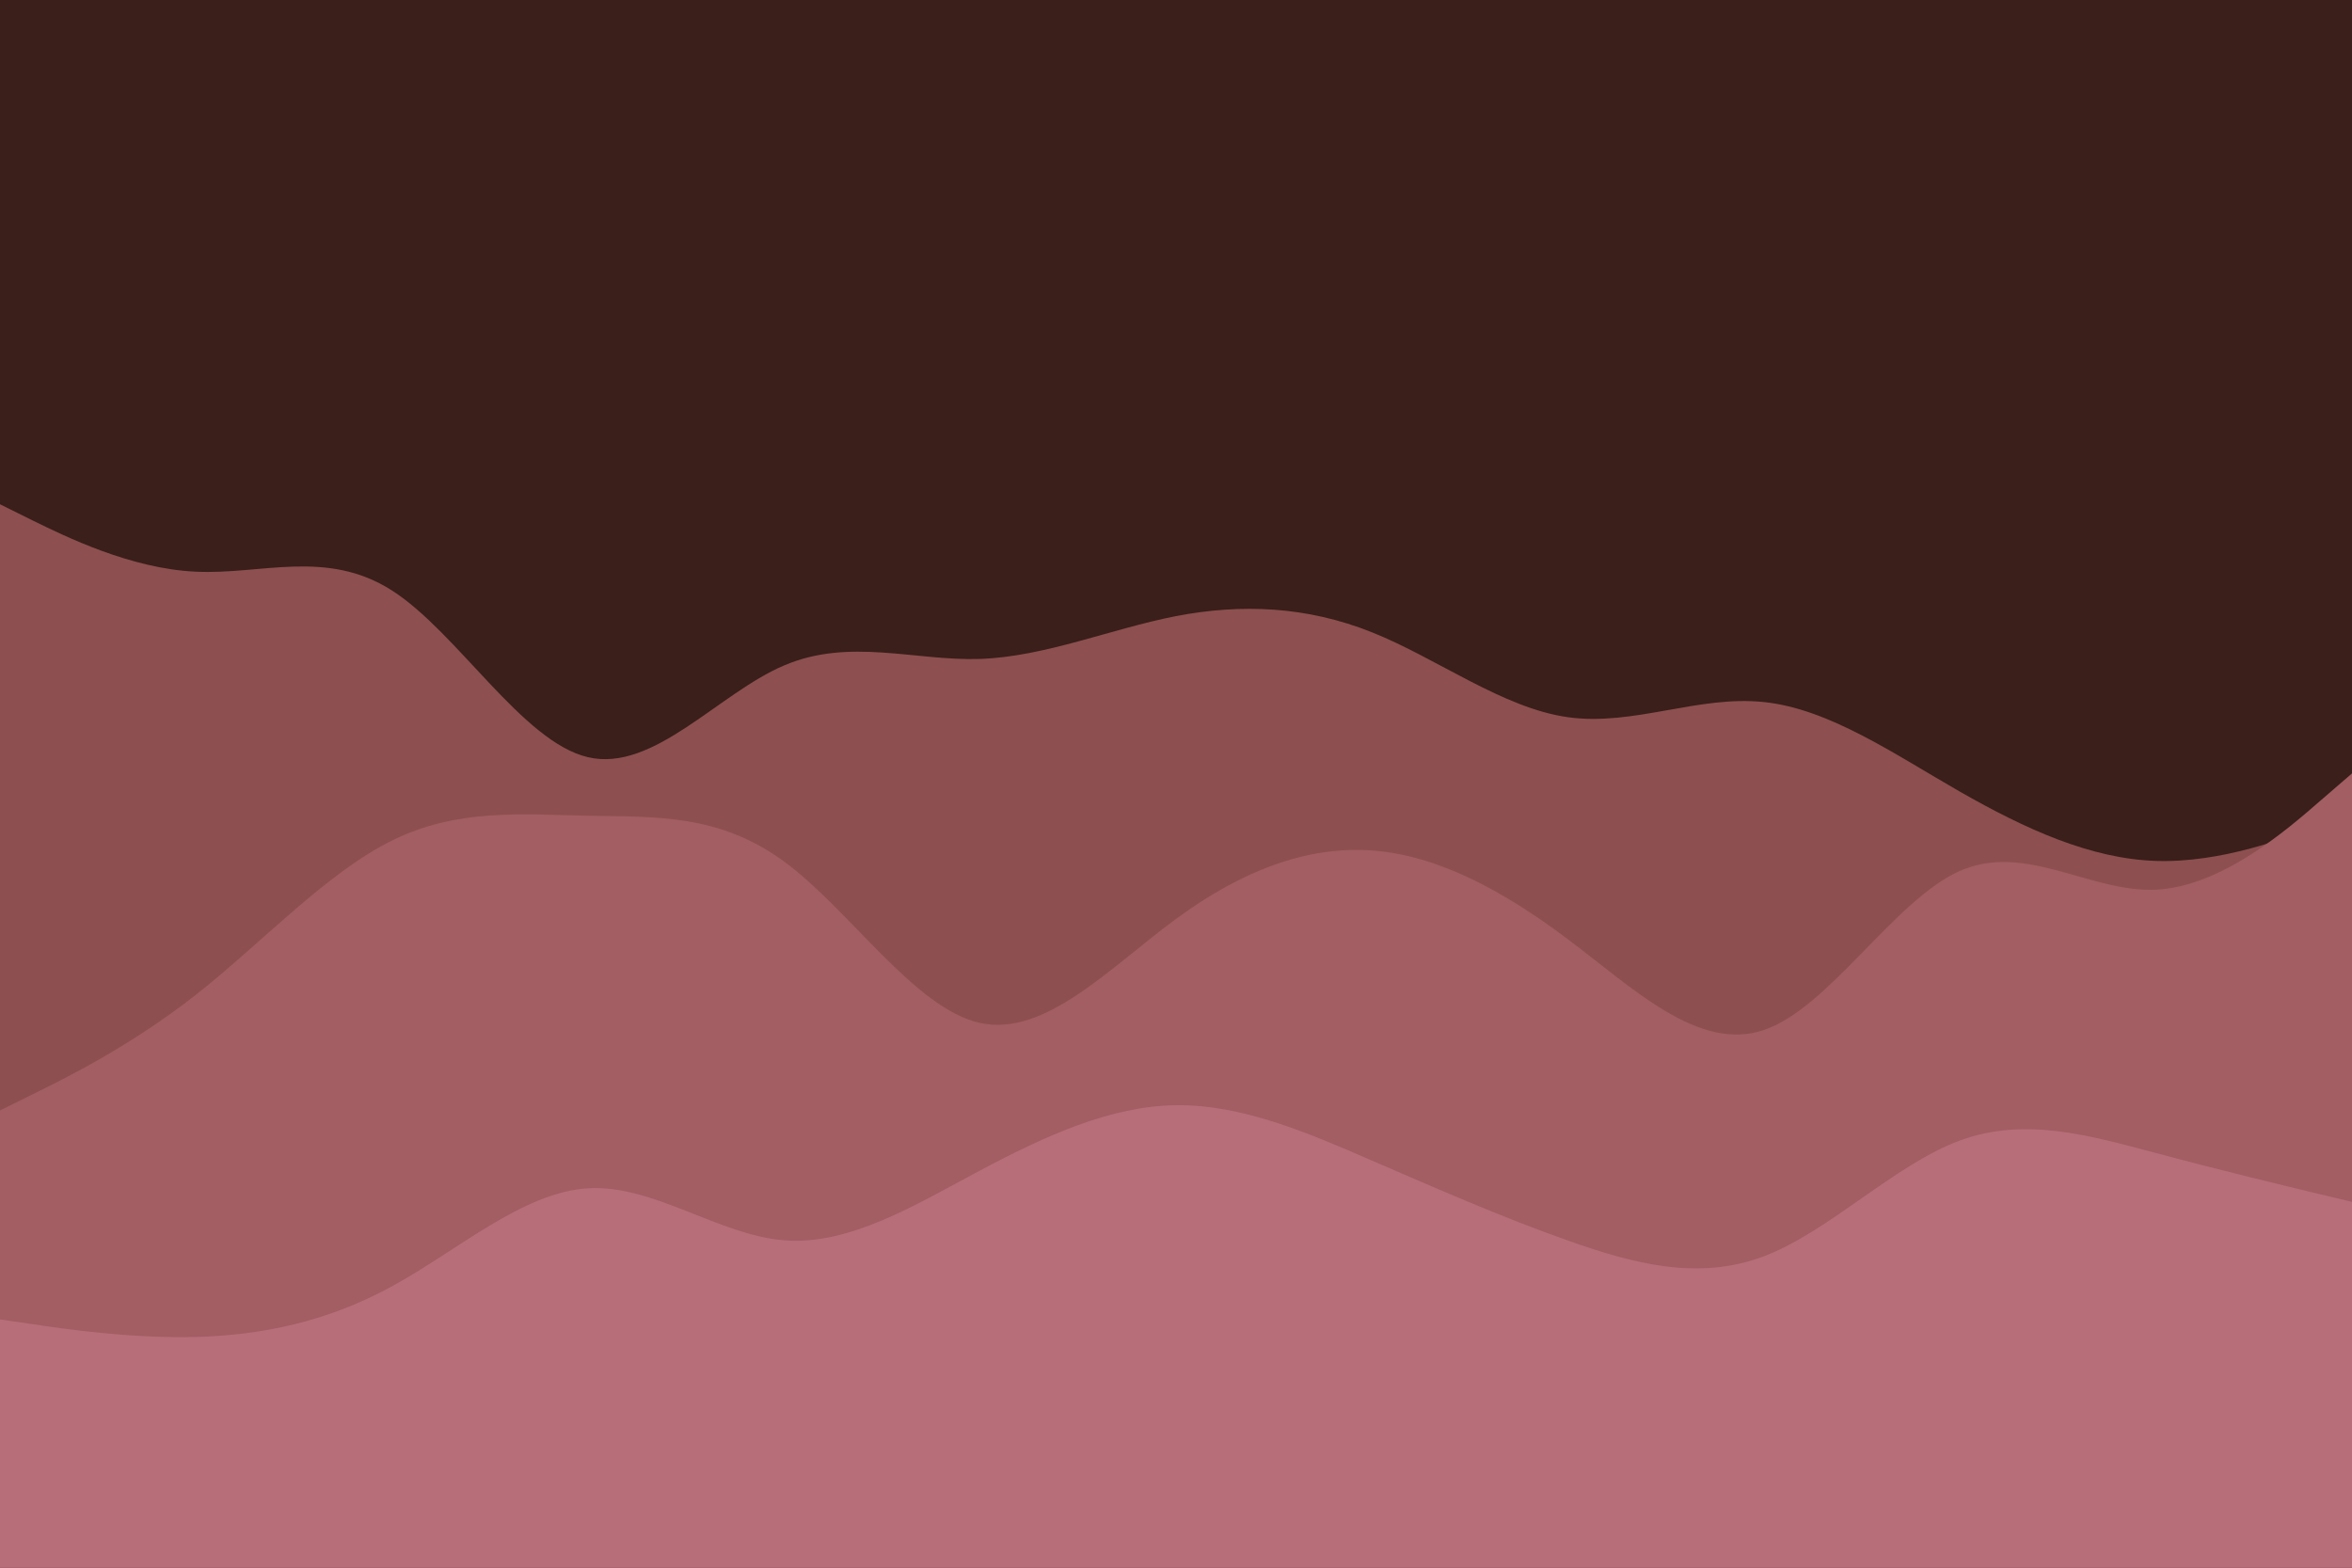 <svg id="visual" viewBox="0 0 900 600" width="900" height="600" xmlns="http://www.w3.org/2000/svg" xmlns:xlink="http://www.w3.org/1999/xlink" version="1.1"><rect x="0" y="0" width="900" height="600" fill="#3a1f1a"></rect><path d="M0 193L12.5 199.2C25 205.3 50 217.7 75 218.8C100 220 125 210 150 226C175 242 200 284 225 289.8C250 295.7 275 265.3 300 254.7C325 244 350 253 375 252.2C400 251.3 425 240.7 450 235.8C475 231 500 232 525 242C550 252 575 271 600 274.5C625 278 650 266 675 268.7C700 271.3 725 288.7 750 303C775 317.3 800 328.7 825 329.5C850 330.3 875 320.7 887.5 315.8L900 311L900 601L887.5 601C875 601 850 601 825 601C800 601 775 601 750 601C725 601 700 601 675 601C650 601 625 601 600 601C575 601 550 601 525 601C500 601 475 601 450 601C425 601 400 601 375 601C350 601 325 601 300 601C275 601 250 601 225 601C200 601 175 601 150 601C125 601 100 601 75 601C50 601 25 601 12.5 601L0 601Z" fill="#8d4f4f"></path><path d="M0 425L12.5 418.8C25 412.7 50 400.3 75 380.7C100 361 125 334 150 321.7C175 309.3 200 311.7 225 312.2C250 312.7 275 311.3 300 329.7C325 348 350 386 375 391.5C400 397 425 370 450 351.7C475 333.3 500 323.7 525 325.5C550 327.3 575 340.7 600 359.5C625 378.3 650 402.7 675 394.2C700 385.7 725 344.3 750 333.3C775 322.3 800 341.7 825 340.5C850 339.3 875 317.7 887.5 306.8L900 296L900 601L887.5 601C875 601 850 601 825 601C800 601 775 601 750 601C725 601 700 601 675 601C650 601 625 601 600 601C575 601 550 601 525 601C500 601 475 601 450 601C425 601 400 601 375 601C350 601 325 601 300 601C275 601 250 601 225 601C200 601 175 601 150 601C125 601 100 601 75 601C50 601 25 601 12.5 601L0 601Z" fill="#a25e63"></path><path d="M0 505L12.5 506.8C25 508.7 50 512.3 75 511.7C100 511 125 506 150 492.3C175 478.7 200 456.3 225 454.8C250 453.3 275 472.7 300 474.7C325 476.7 350 461.3 375 448C400 434.7 425 423.3 450 423C475 422.7 500 433.3 525 444.2C550 455 575 466 600 474.8C625 483.7 650 490.3 675 480.8C700 471.3 725 445.7 750 436.5C775 427.3 800 434.7 825 441.3C850 448 875 454 887.5 457L900 460L900 601L887.5 601C875 601 850 601 825 601C800 601 775 601 750 601C725 601 700 601 675 601C650 601 625 601 600 601C575 601 550 601 525 601C500 601 475 601 450 601C425 601 400 601 375 601C350 601 325 601 300 601C275 601 250 601 225 601C200 601 175 601 150 601C125 601 100 601 75 601C50 601 25 601 12.5 601L0 601Z" fill="#b76e79"></path></svg>